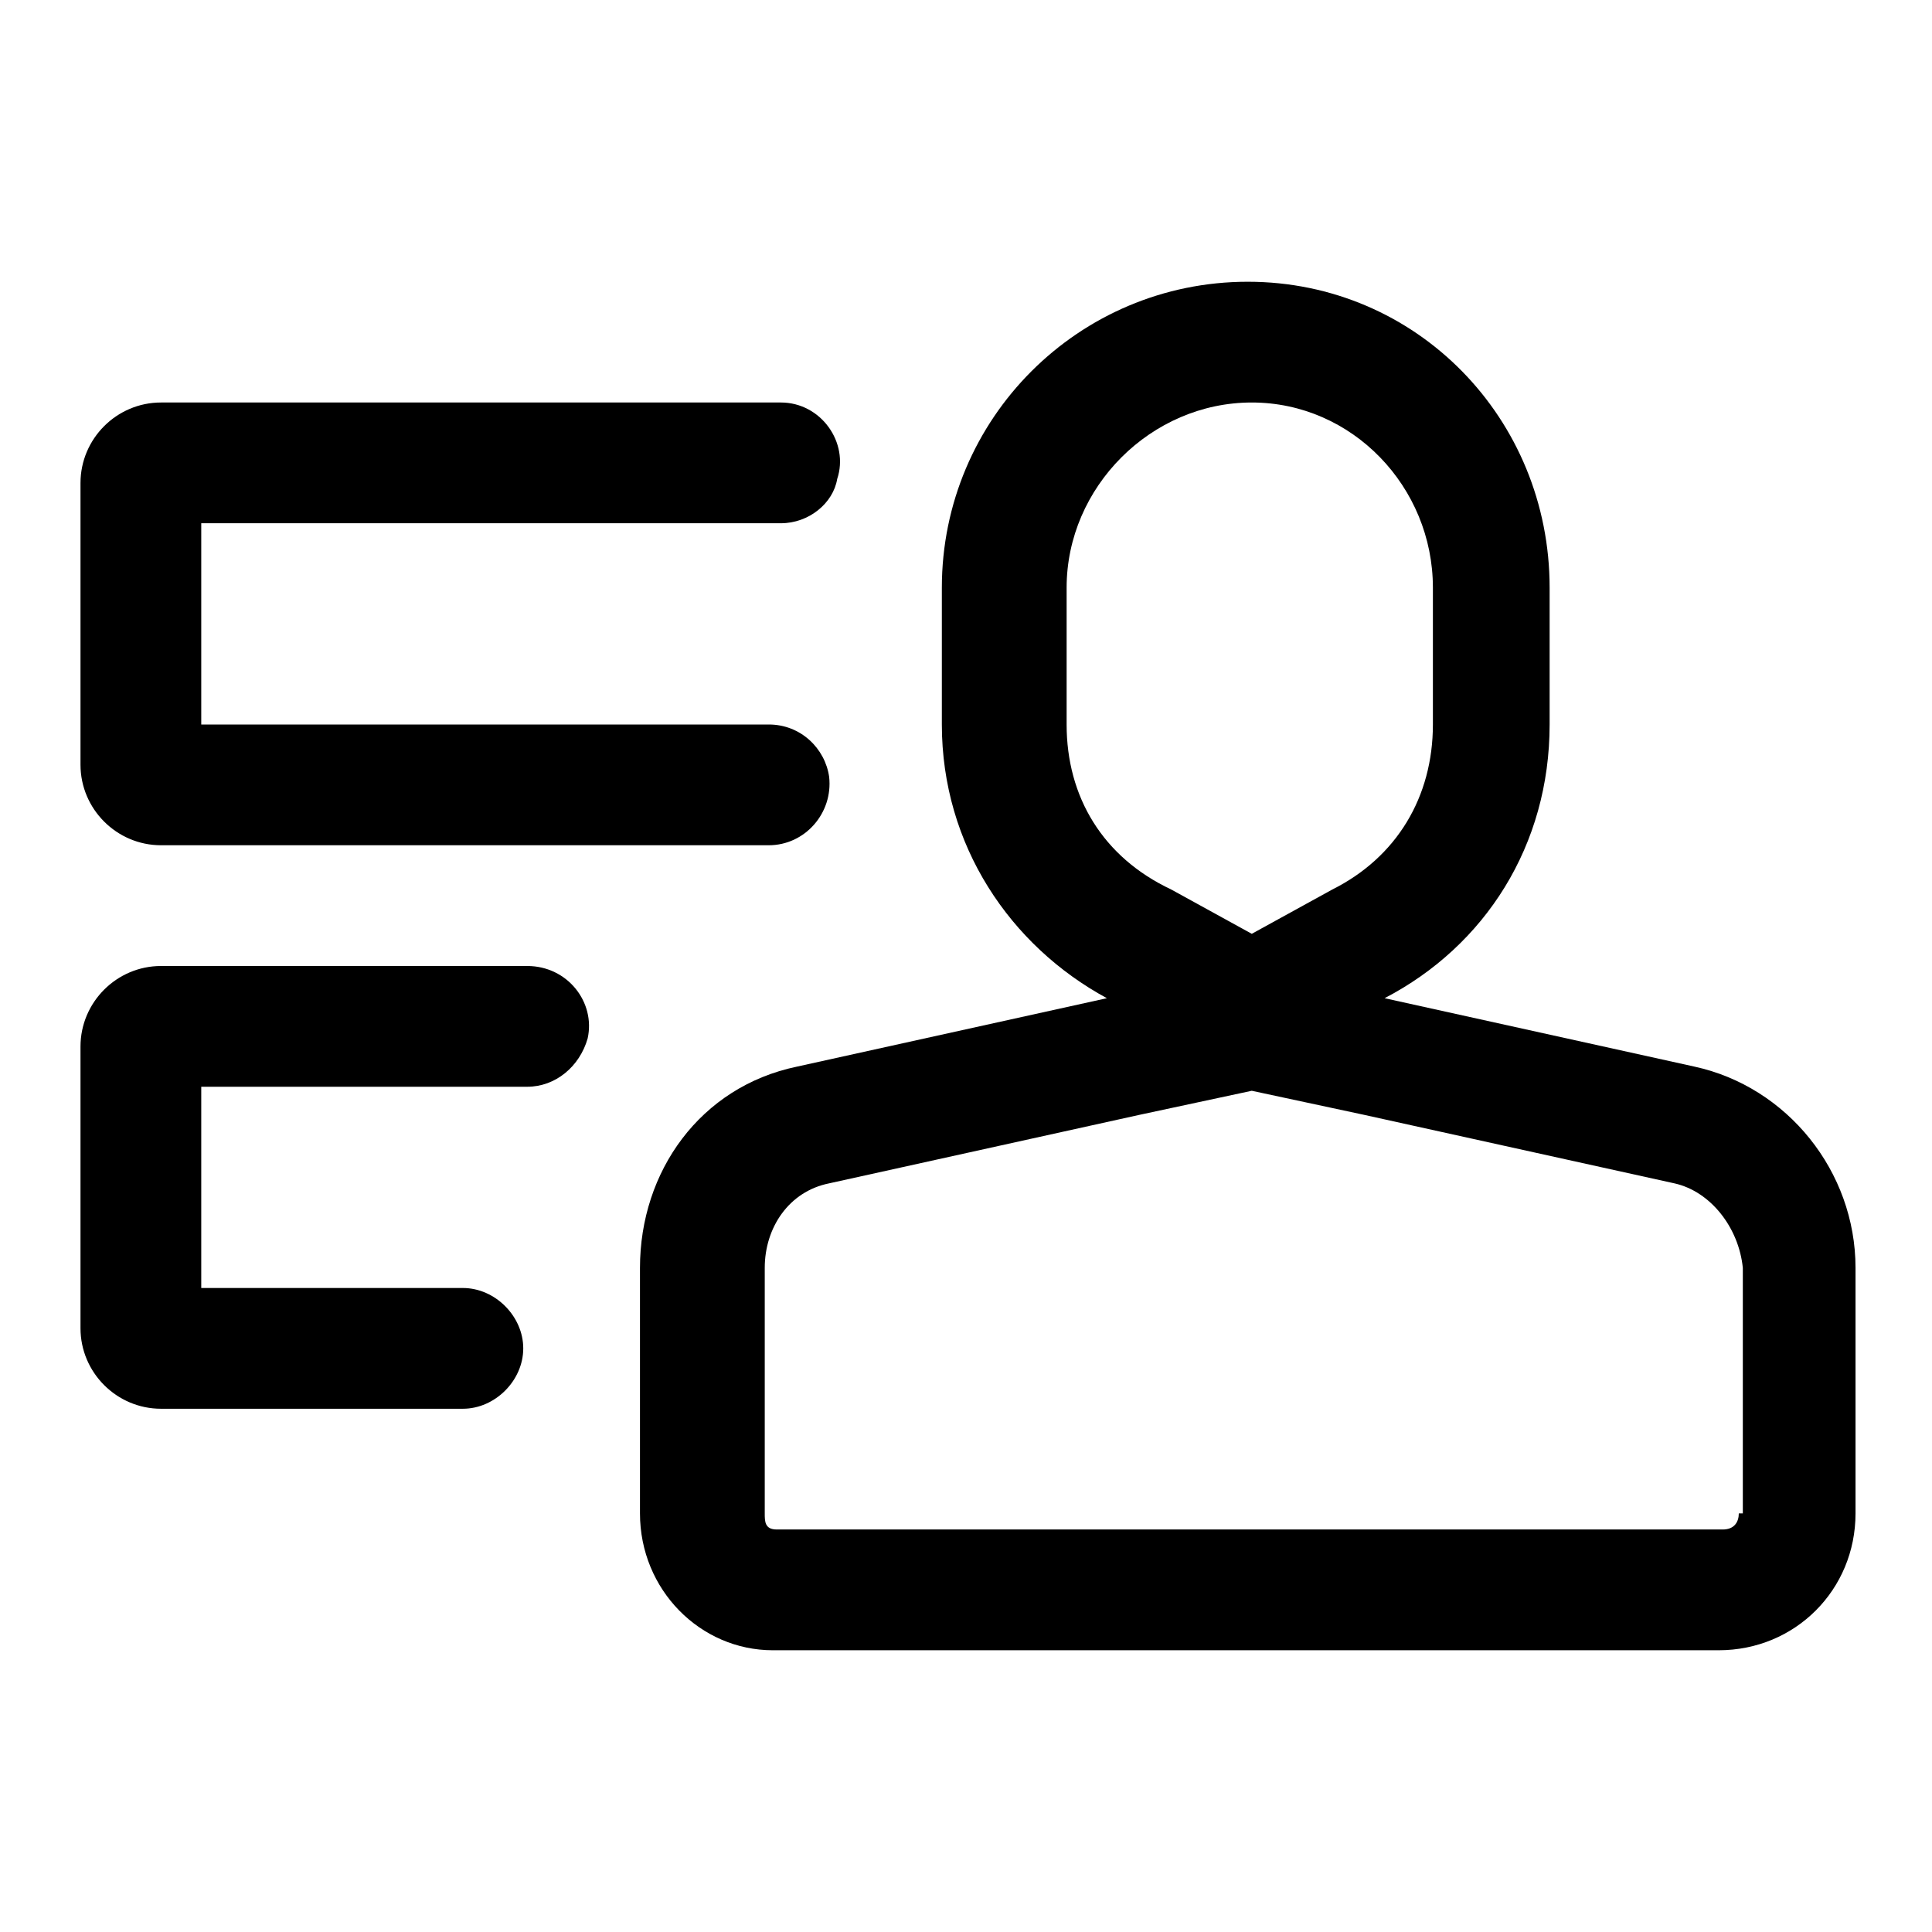 <?xml version="1.0" standalone="no"?><!DOCTYPE svg PUBLIC "-//W3C//DTD SVG 1.1//EN" "http://www.w3.org/Graphics/SVG/1.1/DTD/svg11.dtd">
<svg t="1706523635483" class="icon" viewBox="0 0 1024 1024" version="1.1"
    xmlns="http://www.w3.org/2000/svg" p-id="2154"
    xmlns:xlink="http://www.w3.org/1999/xlink" width="200" height="200">
    <path d="M898.133 565.333l-164.267-36.267c53.333-27.733 87.467-81.067 87.467-145.067v-72.533c0-89.6-70.4-162.133-160-162.133s-162.133 72.533-162.133 162.133V384c0 64 36.267 117.333 87.467 145.067l-164.267 36.267c-51.2 10.667-83.2 55.467-83.2 106.667v130.133c0 40.533 32 72.533 70.4 72.533h501.333c40.533 0 72.533-32 72.533-72.533v-130.133c0-51.2-36.267-96-85.333-106.667zM565.333 384v-72.533c0-53.333 44.8-98.133 98.133-98.133 53.333 0 96 44.8 96 98.133V384c0 38.4-19.2 70.4-53.333 87.467l-42.667 23.467-42.667-23.467c-36.267-17.067-55.467-49.067-55.467-87.467z m356.267 418.133c0 4.267-2.133 8.533-8.533 8.533H411.733c-6.4 0-6.4-4.267-6.4-8.533v-130.133c0-21.333 12.8-40.533 34.133-44.8l164.267-36.267 59.733-12.8 59.733 12.8 164.267 36.267c19.2 4.267 34.133 23.467 36.267 44.8v130.133z" p-id="2155"></path>
    <path d="M85.333 448h322.133c19.2 0 34.133-17.067 32-36.267-2.133-14.933-14.933-27.733-32-27.733H106.667v-106.667h307.2c14.933 0 27.733-10.667 29.867-23.467 6.4-19.2-8.533-40.533-29.867-40.533H85.333c-23.467 0-42.667 19.2-42.667 42.667v149.333c0 23.467 19.2 42.667 42.667 42.667zM279.467 512H85.333c-23.467 0-42.667 19.2-42.667 42.667v149.333c0 23.467 19.2 42.667 42.667 42.667h160c17.067 0 32-14.933 32-32s-14.933-32-32-32H106.667v-106.667h172.8c14.933 0 27.733-10.667 32-25.6 4.267-19.2-10.667-38.4-32-38.4z" p-id="2156"></path>
</svg>